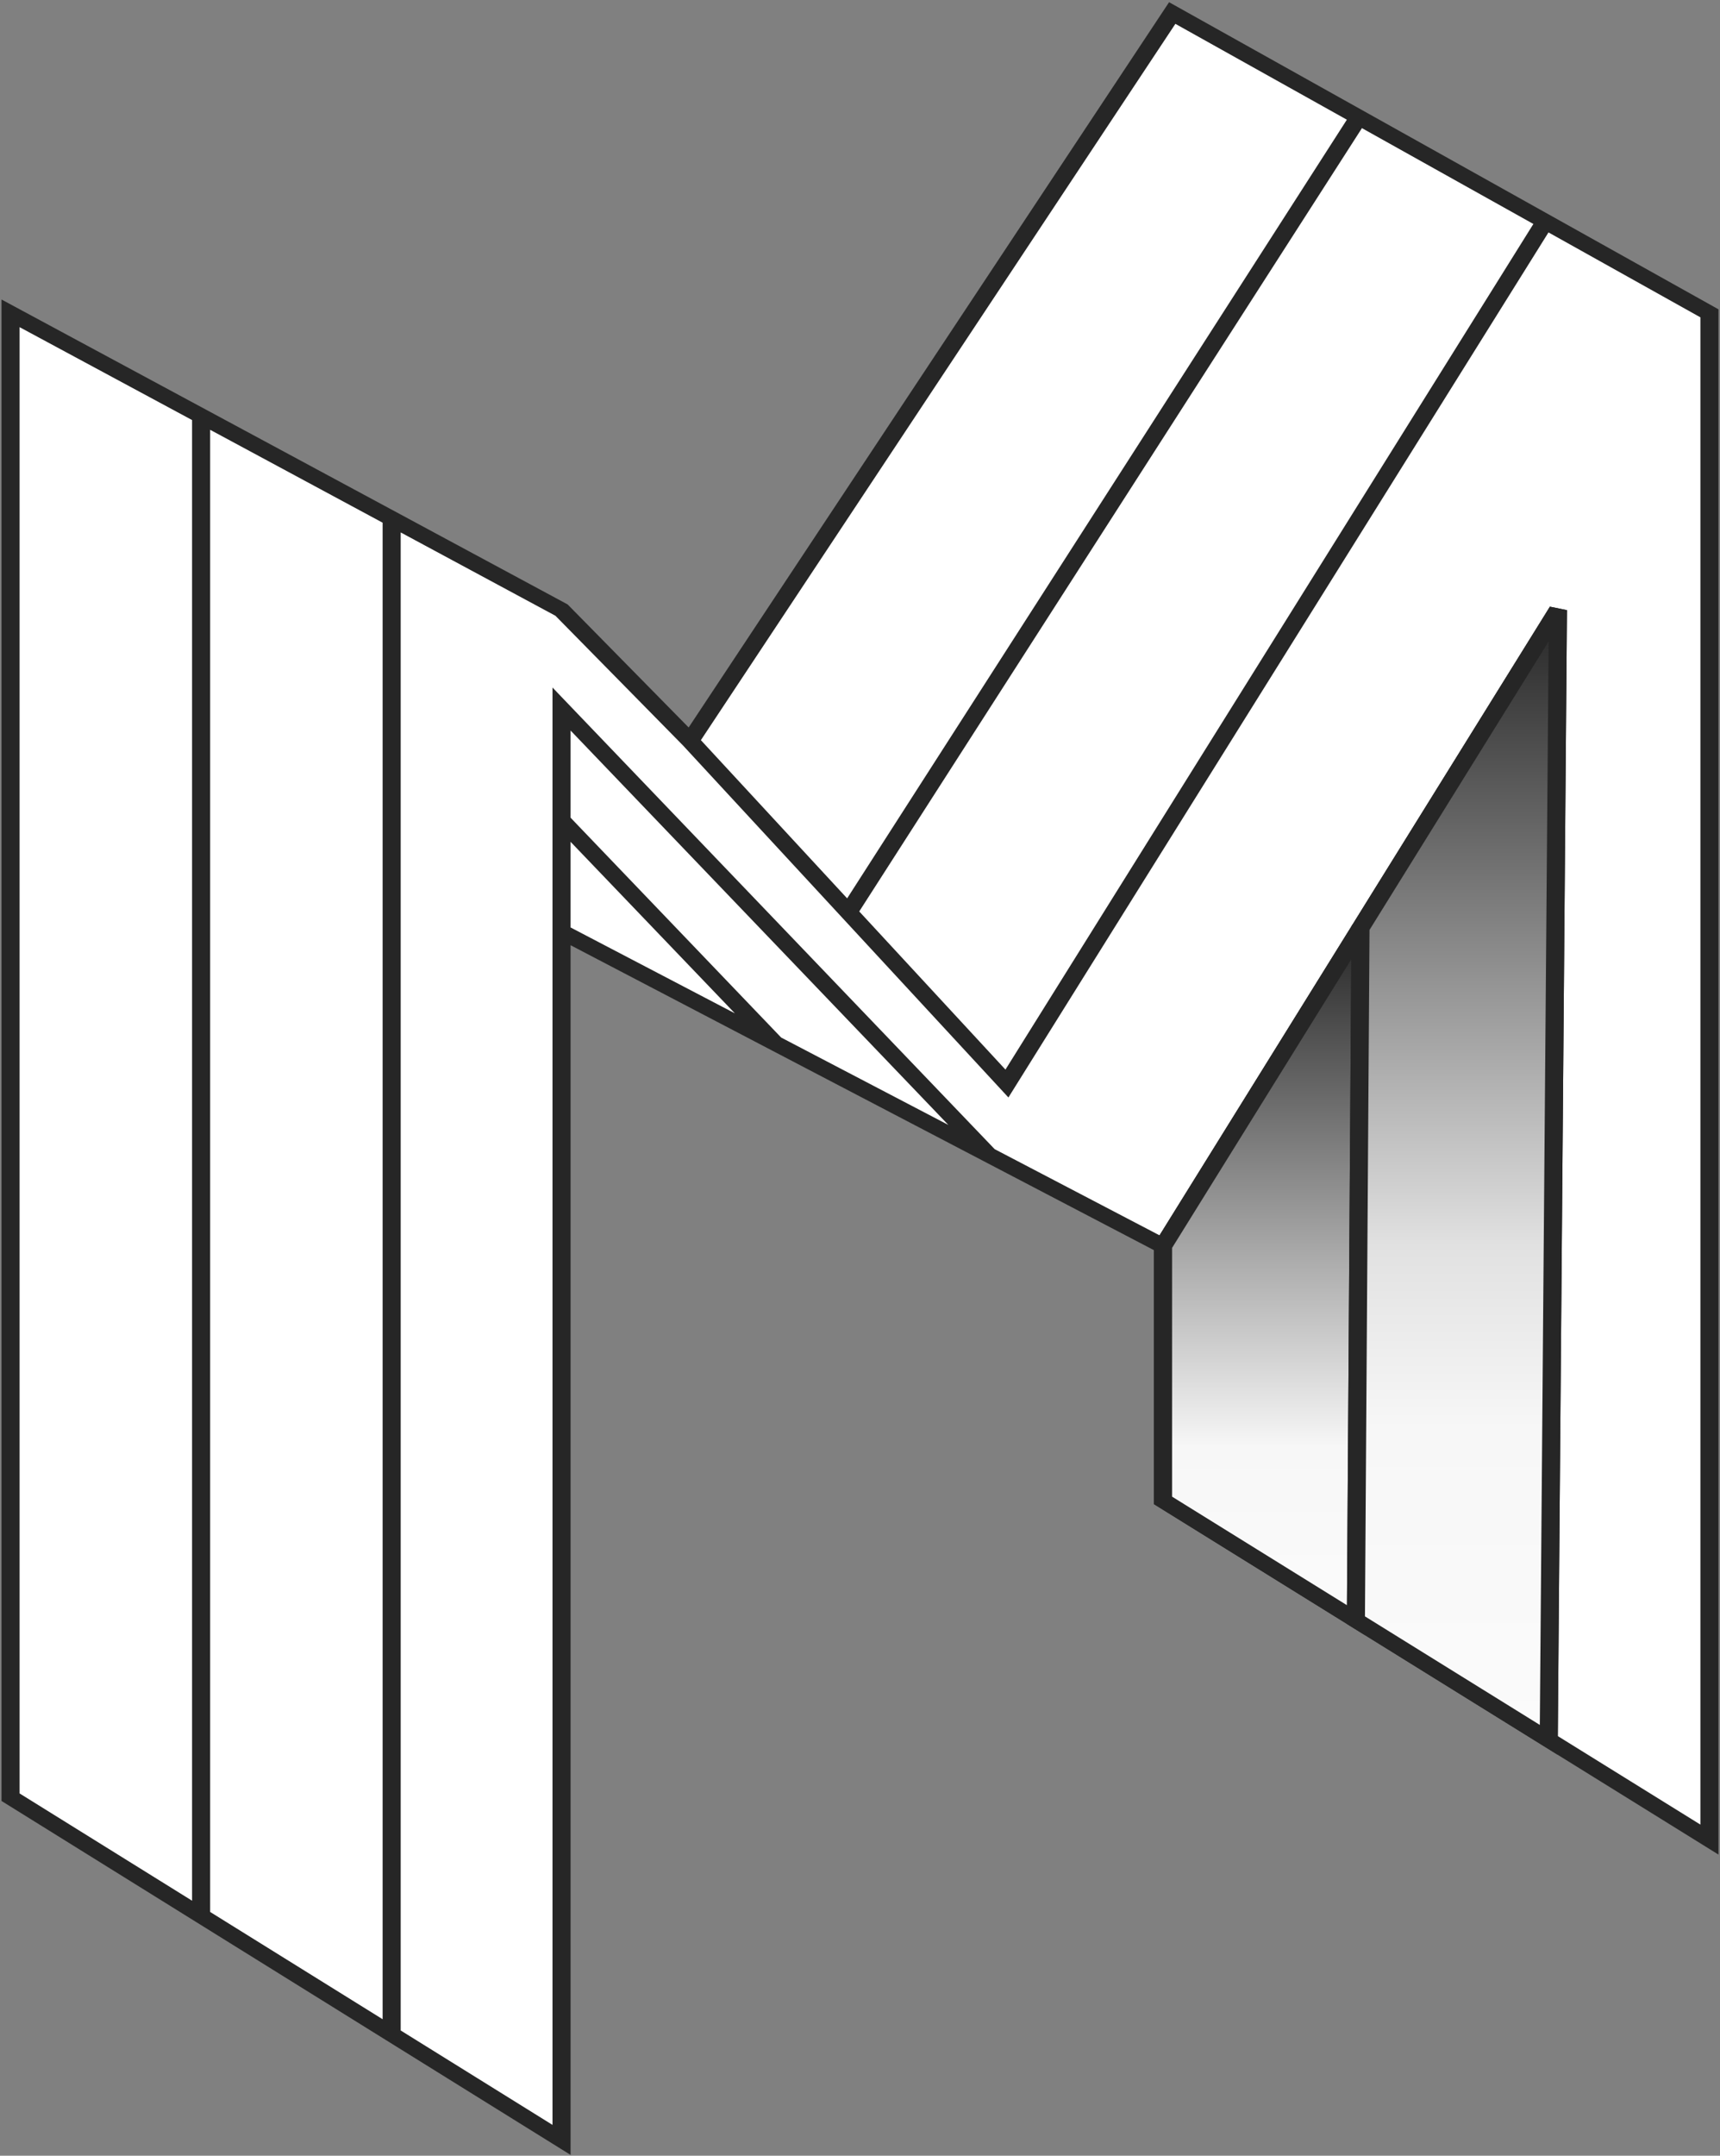 <svg width="566" height="709" viewBox="0 0 566 709" fill="none" xmlns="http://www.w3.org/2000/svg">
<rect x="0" y="0" width="566" height="709" fill="#808080" stroke="none"/>
<path d="M3.474 591.298V102.822L66.178 136.608L128.883 170.394L184.788 200.517L227.095 243.55L385.745 3.964L447.098 38.273L508.452 72.583L562.526 102.822V605.255L509.643 572.416L446.183 533.009L382.723 493.603V409.864L325.307 379.838L255.047 343.096L184.788 306.354V704.113L128.883 669.328L66.178 630.313L3.474 591.298Z" fill="white"/>
<path fill-rule="evenodd" clip-rule="evenodd" d="M384.708 0.727L565.5 101.735V609.954L379.749 494.715V411.179L187.762 310.871V708.727L0.5 592.319V98.507L186.795 198.793L226.612 239.256L384.708 0.727ZM224.765 245.188L182.781 202.523L131.856 175.109V667.801L181.814 698.856V226.123L327.317 377.945L381.566 406.288L510.023 199.524L515.639 200.675L512.627 570.982L559.553 600.094V104.37L509.557 76.437L331.838 360.945L224.765 245.188ZM504.589 73.662L448.172 42.142L282.749 299.764L330.863 351.779L504.589 73.662ZM278.77 295.462L443.21 39.369L386.782 7.843L230.639 243.427L278.77 295.462ZM506.709 567.311L509.607 210.967L450.664 305.843L449.165 531.61L506.709 567.311ZM443.242 527.936L444.652 315.519L385.697 410.414V492.235L443.242 527.936ZM312.086 369.987L187.762 240.263V268.931L257.058 341.237L312.086 369.987ZM241.827 333.279L187.762 276.866V305.031L241.827 333.279ZM125.909 664.103V171.908L69.152 141.354V628.821L125.909 664.103ZM63.205 625.124V138.152L6.447 107.599V589.842L63.205 625.124Z" fill="#262626"/>
<path fill-rule="evenodd" clip-rule="evenodd" d="M382.723 409.813V493.475L446.183 532.845L447.694 305.236L382.723 409.813Z" fill="url(#paint0_linear)"/>
<path fill-rule="evenodd" clip-rule="evenodd" d="M445.052 304.101L450.668 305.249L449.124 537.754L379.749 494.715V409.212L445.052 304.101ZM385.697 410.414V492.235L443.242 527.936L444.652 315.519L385.697 410.414Z" fill="#262626"/>
<path fill-rule="evenodd" clip-rule="evenodd" d="M509.643 572.215L512.665 200.658L447.694 305.235L446.183 532.845L509.643 572.215Z" fill="url(#paint1_linear)"/>
<path fill-rule="evenodd" clip-rule="evenodd" d="M510.023 199.524L515.639 200.675L512.577 577.12L443.201 534.08L444.724 304.628L510.023 199.524ZM450.664 305.843L449.165 531.61L506.709 567.31L509.607 210.967L450.664 305.843Z" fill="#262626"/>
<defs>
<linearGradient id="paint0_linear" x1="415.208" y1="305.236" x2="415.208" y2="532.845" gradientUnits="userSpaceOnUse">
<stop stop-color="#262626"/>
<stop offset="0.75" stop-color="#F7F7F7"/>
<stop offset="1" stop-color="#FBFBFB"/>
<stop offset="1" stop-color="white"/>
</linearGradient>
<linearGradient id="paint1_linear" x1="479.424" y1="200.658" x2="479.424" y2="572.215" gradientUnits="userSpaceOnUse">
<stop stop-color="#262626"/>
<stop offset="0.562" stop-color="#E1E1E1"/>
<stop offset="0.724" stop-color="#F7F7F7"/>
<stop offset="1" stop-color="#FBFBFB"/>
<stop offset="1" stop-color="white"/>
</linearGradient>
</defs>
</svg>

